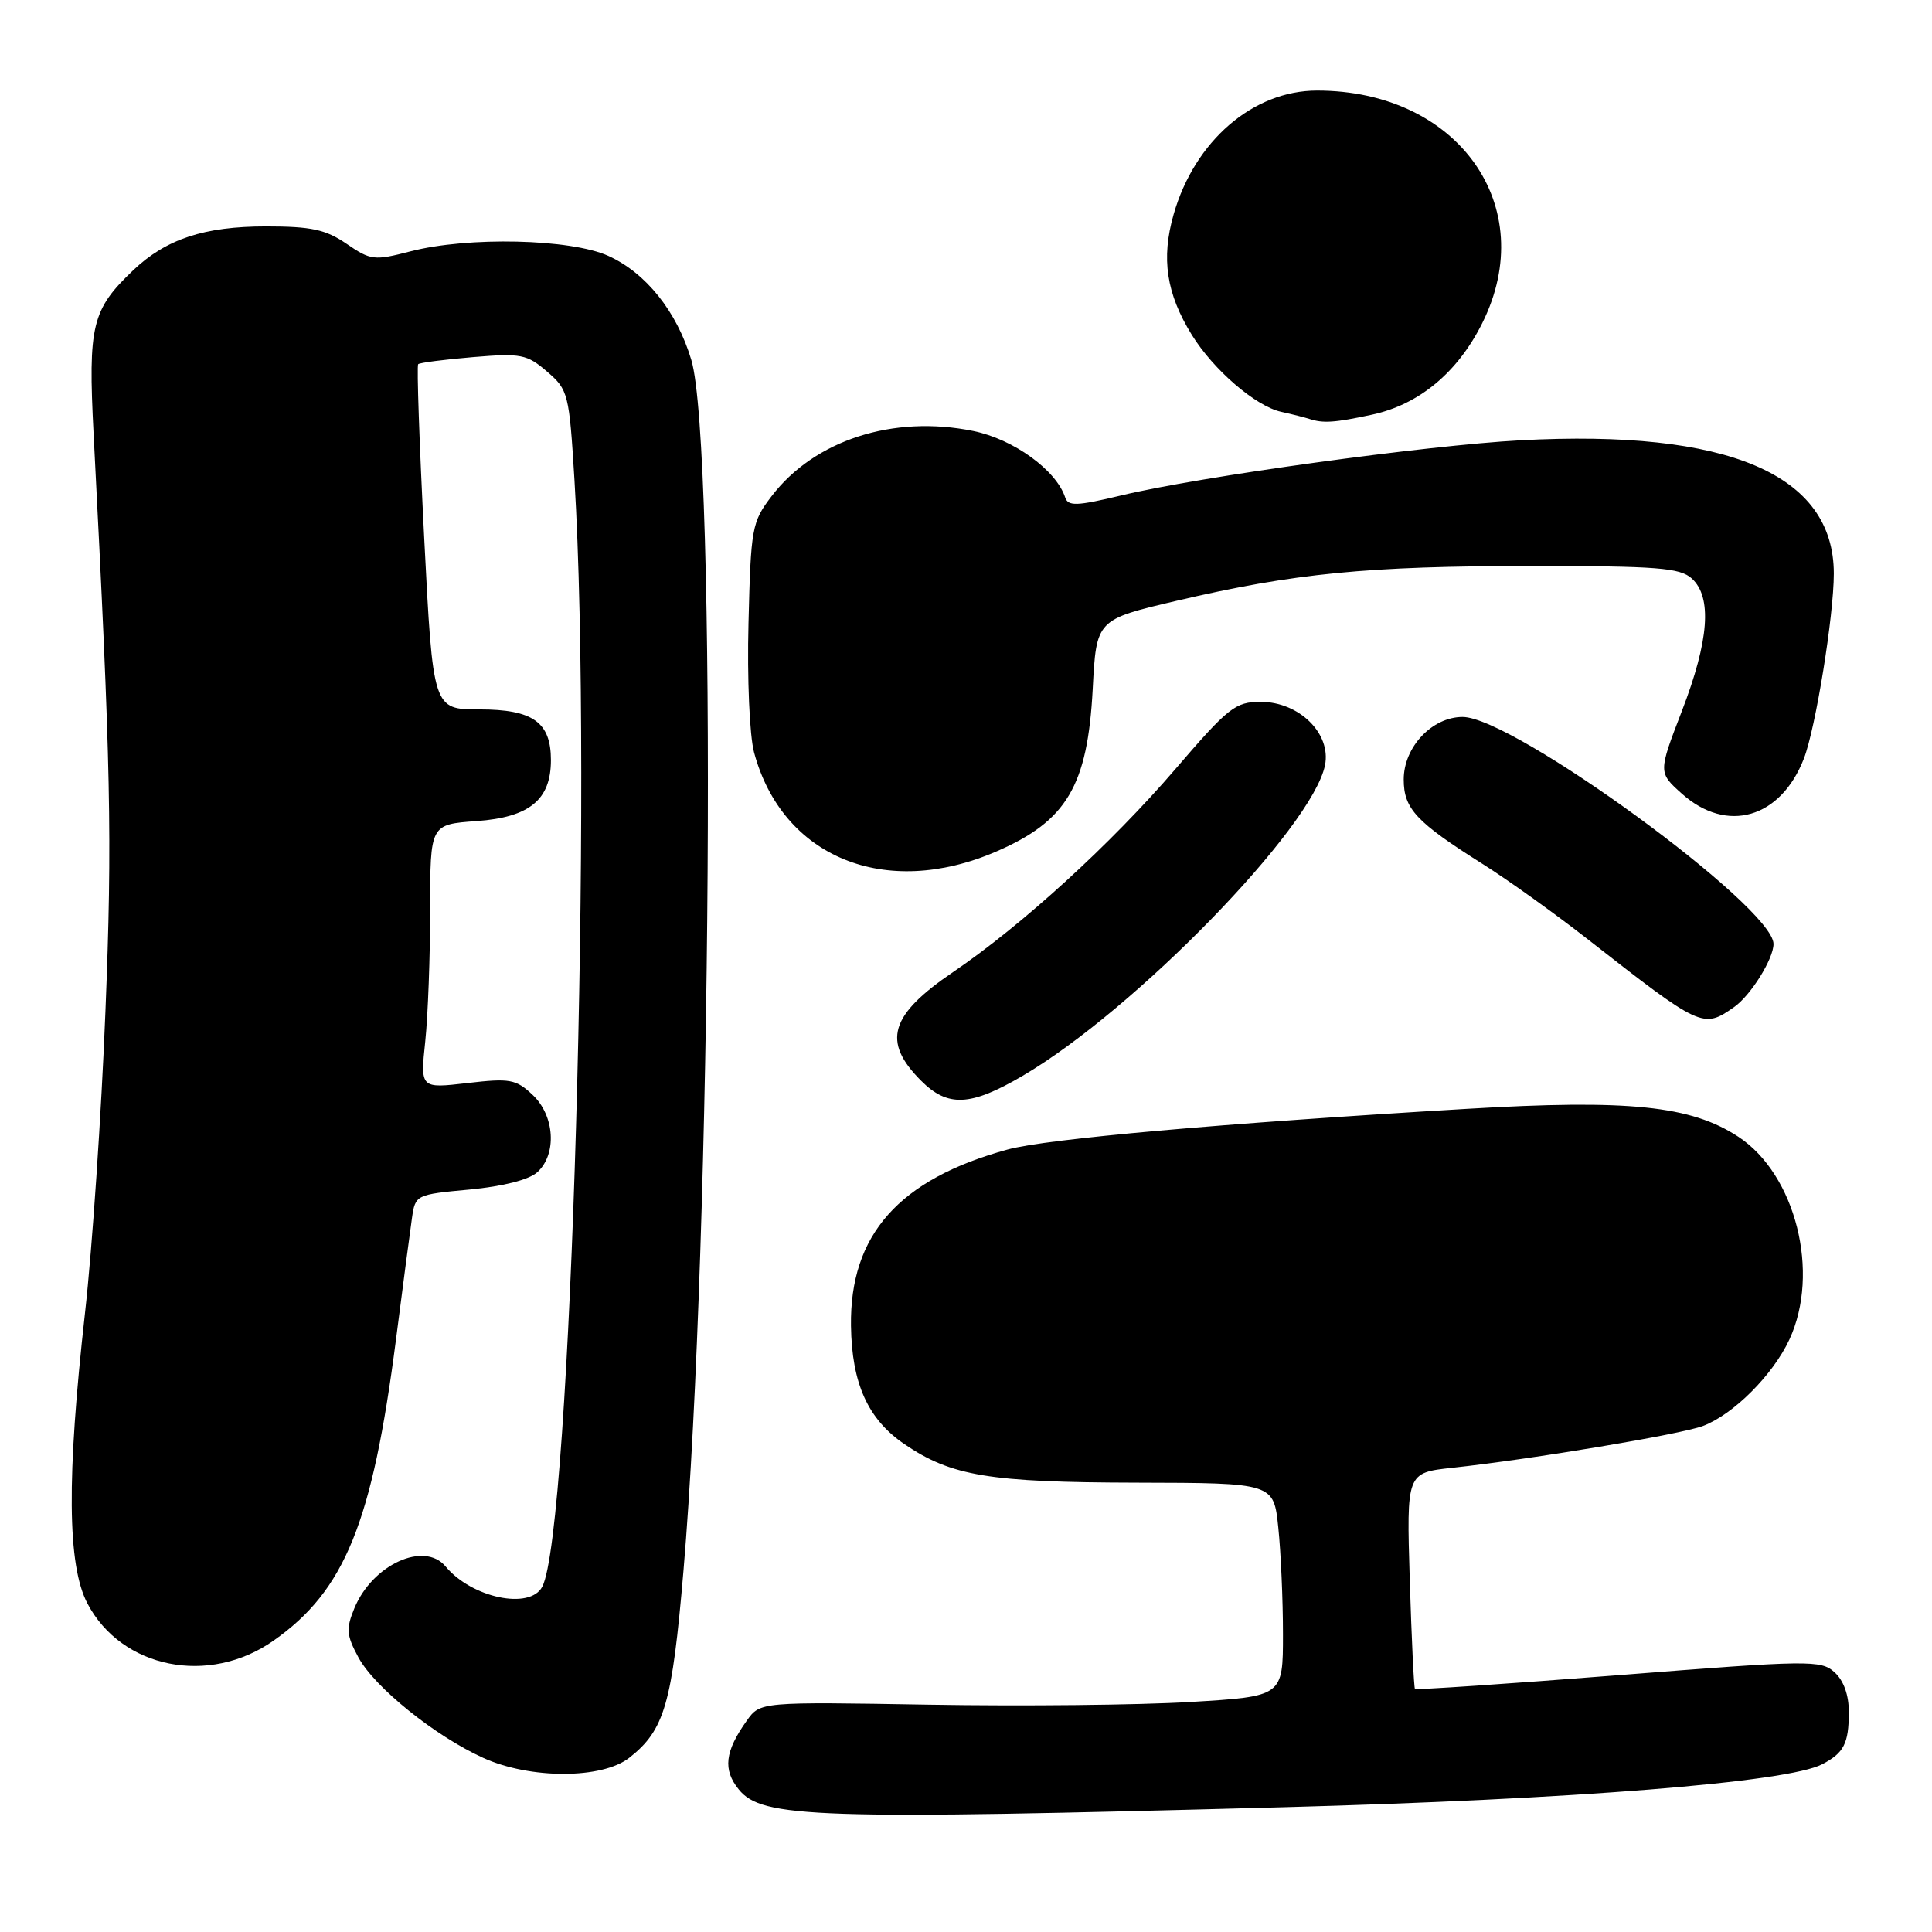 <?xml version="1.0" encoding="UTF-8" standalone="no"?>
<!DOCTYPE svg PUBLIC "-//W3C//DTD SVG 1.1//EN" "http://www.w3.org/Graphics/SVG/1.1/DTD/svg11.dtd" >
<svg xmlns="http://www.w3.org/2000/svg" xmlns:xlink="http://www.w3.org/1999/xlink" version="1.1" viewBox="0 0 256 256">
 <g >
 <path fill="currentColor"
d=" M 170.00 239.47 C 208.57 238.43 236.90 236.17 241.46 233.77 C 244.33 232.27 244.97 231.02 244.98 226.90 C 244.99 224.62 244.30 222.68 243.09 221.59 C 241.29 219.95 239.78 219.97 214.46 221.97 C 199.76 223.12 187.62 223.94 187.49 223.79 C 187.35 223.63 187.04 217.12 186.80 209.33 C 186.37 195.15 186.37 195.15 192.43 194.49 C 203.09 193.34 222.70 190.06 225.65 188.95 C 229.68 187.43 234.92 182.19 237.10 177.50 C 241.22 168.63 237.93 155.61 230.33 150.62 C 224.04 146.50 215.82 145.65 194.30 146.93 C 161.83 148.85 138.68 150.90 133.50 152.32 C 119.12 156.26 112.59 163.62 112.76 175.69 C 112.87 183.33 115.00 188.05 119.82 191.34 C 126.05 195.59 131.08 196.42 150.63 196.46 C 168.77 196.50 168.77 196.50 169.38 202.40 C 169.72 205.64 170.00 212.00 170.00 216.54 C 170.00 224.78 170.00 224.78 157.75 225.52 C 151.01 225.93 135.43 226.09 123.11 225.88 C 100.73 225.50 100.73 225.50 98.95 228.00 C 96.05 232.07 95.76 234.49 97.89 237.11 C 100.95 240.91 108.03 241.14 170.00 239.47 Z  M 83.39 232.91 C 88.06 229.24 89.06 225.78 90.56 208.17 C 94.31 164.18 95.00 58.96 91.60 47.68 C 89.68 41.28 85.61 36.18 80.62 33.91 C 75.61 31.64 62.01 31.33 54.37 33.31 C 49.59 34.55 49.12 34.50 45.93 32.31 C 43.16 30.41 41.25 30.00 35.25 30.00 C 27.07 30.00 22.01 31.67 17.66 35.80 C 12.17 41.02 11.66 43.10 12.40 57.46 C 14.70 101.85 14.89 110.97 13.97 134.00 C 13.44 147.47 12.22 165.47 11.26 174.00 C 8.82 195.78 8.92 207.39 11.58 212.46 C 16.11 221.09 27.69 223.41 36.25 217.39 C 45.70 210.75 49.33 201.80 52.47 177.50 C 53.39 170.35 54.34 163.10 54.59 161.39 C 55.03 158.32 55.12 158.28 62.22 157.62 C 66.65 157.20 70.09 156.33 71.20 155.32 C 73.82 152.94 73.51 147.83 70.57 145.07 C 68.37 143.00 67.56 142.85 61.92 143.51 C 55.69 144.23 55.69 144.23 56.35 137.97 C 56.71 134.52 57.00 126.65 57.00 120.47 C 57.00 109.24 57.00 109.24 63.15 108.80 C 70.18 108.29 73.00 105.97 73.00 100.72 C 73.00 95.69 70.61 94.00 63.53 94.00 C 57.37 94.00 57.37 94.00 56.21 71.31 C 55.57 58.83 55.21 48.46 55.41 48.26 C 55.60 48.06 58.87 47.64 62.68 47.32 C 69.04 46.79 69.82 46.94 72.49 49.24 C 75.30 51.65 75.42 52.14 76.12 63.62 C 78.56 103.55 75.66 203.02 71.85 210.25 C 70.22 213.35 62.51 211.73 59.05 207.57 C 56.23 204.17 49.36 207.30 46.96 213.09 C 45.84 215.81 45.90 216.67 47.49 219.61 C 49.62 223.57 57.64 230.03 64.03 232.93 C 70.26 235.76 79.78 235.75 83.39 232.91 Z  M 135.49 142.56 C 150.36 133.85 173.92 109.64 175.57 101.39 C 176.41 97.20 172.15 93.00 167.06 93.00 C 163.69 93.00 162.79 93.71 155.75 101.90 C 147.22 111.83 135.41 122.61 126.28 128.81 C 117.89 134.51 116.86 138.01 122.04 143.19 C 125.58 146.74 128.60 146.60 135.49 142.56 Z  M 229.78 133.44 C 231.98 131.90 235.00 127.06 235.00 125.08 C 235.00 120.17 200.53 95.00 193.80 95.00 C 189.76 95.00 186.00 98.99 186.00 103.28 C 186.00 107.17 187.65 108.93 196.50 114.51 C 199.80 116.59 206.01 121.04 210.31 124.40 C 225.43 136.22 225.66 136.33 229.78 133.44 Z  M 131.99 112.84 C 141.35 108.80 144.11 104.14 144.79 91.31 C 145.27 82.10 145.27 82.10 155.89 79.61 C 171.50 75.95 181.21 75.00 202.90 75.00 C 219.59 75.00 222.60 75.23 224.17 76.65 C 226.89 79.12 226.46 84.87 222.86 94.21 C 219.72 102.36 219.72 102.36 222.87 105.18 C 228.83 110.50 235.95 108.44 239.03 100.50 C 240.58 96.48 242.99 81.60 242.99 76.00 C 242.99 62.84 228.98 56.88 201.50 58.34 C 188.99 59.01 158.93 63.15 148.55 65.65 C 142.66 67.06 141.53 67.10 141.14 65.91 C 139.95 62.29 134.30 58.20 128.97 57.11 C 118.35 54.94 107.91 58.32 102.23 65.76 C 99.63 69.17 99.49 69.94 99.18 82.53 C 98.99 89.92 99.32 97.48 99.92 99.71 C 103.66 113.60 117.30 119.19 131.99 112.84 Z  M 181.78 54.95 C 188.03 53.61 193.14 49.37 196.41 42.81 C 204.12 27.34 193.22 12.00 174.52 12.00 C 166.03 12.00 158.29 18.68 155.51 28.41 C 153.84 34.25 154.54 38.90 157.92 44.37 C 160.78 49.00 166.38 53.83 169.77 54.57 C 171.27 54.90 172.95 55.33 173.50 55.51 C 175.32 56.11 176.85 56.01 181.78 54.95 Z "/>
</g>
</svg>